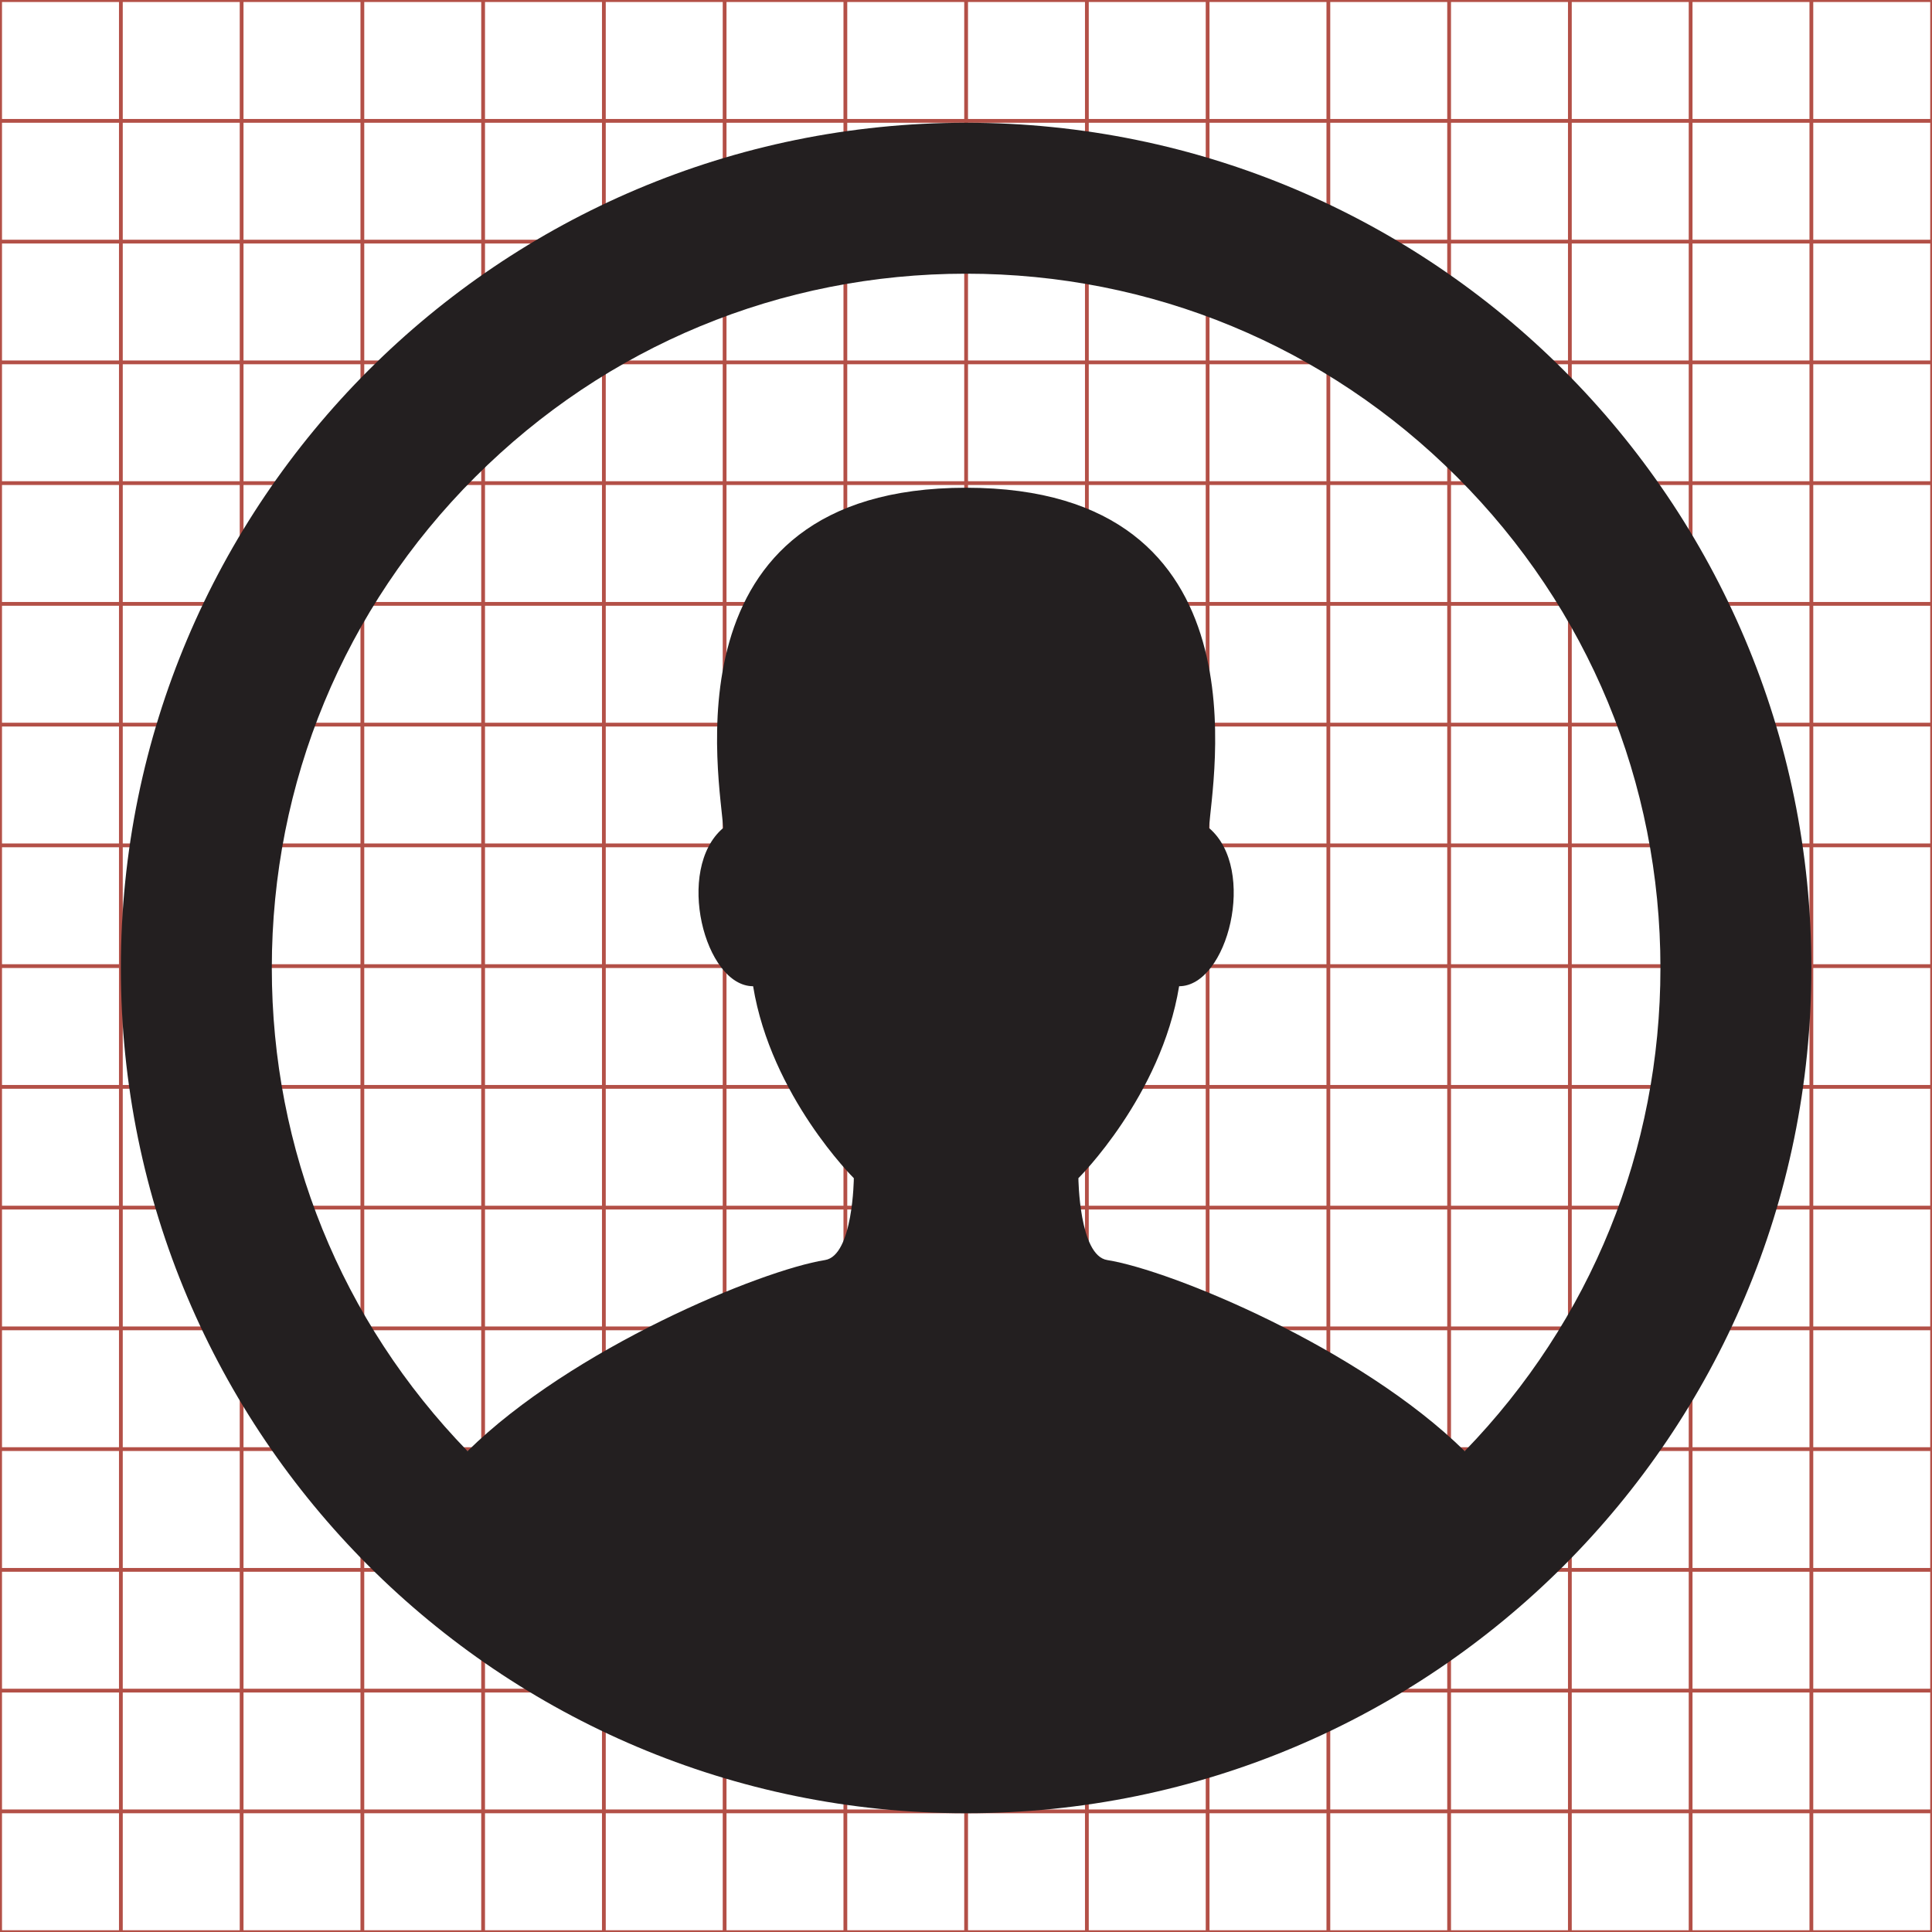 <?xml version="1.0" encoding="utf-8"?>
<!-- Generator: Adobe Illustrator 16.0.4, SVG Export Plug-In . SVG Version: 6.00 Build 0)  -->
<!DOCTYPE svg PUBLIC "-//W3C//DTD SVG 1.1//EN" "http://www.w3.org/Graphics/SVG/1.1/DTD/svg11.dtd">
<svg version="1.1" id="Layer_1" xmlns="http://www.w3.org/2000/svg" xmlns:xlink="http://www.w3.org/1999/xlink" x="0px" y="0px"
	 width="512px" height="512px" viewBox="-552.5 -4140.5 512 512" enable-background="new -552.5 -4140.5 512 512"
	 xml:space="preserve">
<g>
	<line fill="none" stroke="#B35047" x1="-520.469" y1="-4140.469" x2="-520.469" y2="-3628.469"/>
	<line fill="none" stroke="#B35047" x1="-488.469" y1="-4140.469" x2="-488.469" y2="-3628.469"/>
	<line fill="none" stroke="#B35047" x1="-456.469" y1="-4140.469" x2="-456.469" y2="-3628.469"/>
	<line fill="none" stroke="#B35047" x1="-424.469" y1="-4140.469" x2="-424.469" y2="-3628.469"/>
	<line fill="none" stroke="#B35047" x1="-392.469" y1="-4140.469" x2="-392.469" y2="-3628.469"/>
	<line fill="none" stroke="#B35047" x1="-360.469" y1="-4140.469" x2="-360.469" y2="-3628.469"/>
	<line fill="none" stroke="#B35047" x1="-328.469" y1="-4140.469" x2="-328.469" y2="-3628.469"/>
	<line fill="none" stroke="#B35047" x1="-296.469" y1="-4140.469" x2="-296.469" y2="-3628.469"/>
	<line fill="none" stroke="#B35047" x1="-264.469" y1="-4140.469" x2="-264.469" y2="-3628.469"/>
	<line fill="none" stroke="#B35047" x1="-232.469" y1="-4140.469" x2="-232.469" y2="-3628.469"/>
	<line fill="none" stroke="#B35047" x1="-200.469" y1="-4140.469" x2="-200.469" y2="-3628.469"/>
	<line fill="none" stroke="#B35047" x1="-168.469" y1="-4140.469" x2="-168.469" y2="-3628.469"/>
	<line fill="none" stroke="#B35047" x1="-136.469" y1="-4140.469" x2="-136.469" y2="-3628.469"/>
	<line fill="none" stroke="#B35047" x1="-104.469" y1="-4140.469" x2="-104.469" y2="-3628.469"/>
	<line fill="none" stroke="#B35047" x1="-72.469" y1="-4140.469" x2="-72.469" y2="-3628.469"/>
	<line fill="none" stroke="#B35047" x1="-552.469" y1="-4108.469" x2="-40.469" y2="-4108.469"/>
	<line fill="none" stroke="#B35047" x1="-552.469" y1="-4076.469" x2="-40.469" y2="-4076.469"/>
	<line fill="none" stroke="#B35047" x1="-552.469" y1="-4044.469" x2="-40.469" y2="-4044.469"/>
	<line fill="none" stroke="#B35047" x1="-552.469" y1="-4012.469" x2="-40.469" y2="-4012.469"/>
	<line fill="none" stroke="#B35047" x1="-552.469" y1="-3980.469" x2="-40.469" y2="-3980.469"/>
	<line fill="none" stroke="#B35047" x1="-552.469" y1="-3948.469" x2="-40.469" y2="-3948.469"/>
	<line fill="none" stroke="#B35047" x1="-552.469" y1="-3916.469" x2="-40.469" y2="-3916.469"/>
	<line fill="none" stroke="#B35047" x1="-552.469" y1="-3884.469" x2="-40.469" y2="-3884.469"/>
	<line fill="none" stroke="#B35047" x1="-552.469" y1="-3852.469" x2="-40.469" y2="-3852.469"/>
	<line fill="none" stroke="#B35047" x1="-552.469" y1="-3820.469" x2="-40.469" y2="-3820.469"/>
	<line fill="none" stroke="#B35047" x1="-552.469" y1="-3788.469" x2="-40.469" y2="-3788.469"/>
	<line fill="none" stroke="#B35047" x1="-552.469" y1="-3756.469" x2="-40.469" y2="-3756.469"/>
	<line fill="none" stroke="#B35047" x1="-552.469" y1="-3724.469" x2="-40.469" y2="-3724.469"/>
	<line fill="none" stroke="#B35047" x1="-552.469" y1="-3692.469" x2="-40.469" y2="-3692.469"/>
	<line fill="none" stroke="#B35047" x1="-552.469" y1="-3660.469" x2="-40.469" y2="-3660.469"/>
	<rect x="-552.469" y="-4140.469" fill="none" stroke="#B35047" width="512" height="512"/>
</g>
<path fill="#231F20" d="M-296.469-4107.969c-123.712,0-224,100.288-224,224s100.288,224,224,224s224-100.288,224-224
	S-172.757-4107.969-296.469-4107.969z M-164.338-3755.935c-27.693-27.259-77.718-47.931-94.746-50.64
	c-7.459-1.188-7.629-21.695-7.629-21.695s21.916-21.695,26.692-50.869c12.849,0,20.784-31.016,7.935-41.928
	c0.536-11.487,16.519-90.176-64.383-90.176s-64.918,78.688-64.384,90.176c-12.853,10.912-4.915,41.928,7.935,41.928
	c4.776,29.174,26.691,50.869,26.691,50.869s-0.17,20.51-7.628,21.695c-17.028,2.709-67.052,23.381-94.745,50.64
	c-33.466-34.509-51.869-79.853-51.869-128.034c0-49.148,19.139-95.354,53.893-130.107c34.755-34.752,80.959-53.893,130.107-53.893
	s95.354,19.139,130.107,53.893c34.753,34.754,53.893,80.959,53.893,130.107C-112.469-3835.787-130.873-3790.443-164.338-3755.935z"
	/>
</svg>
